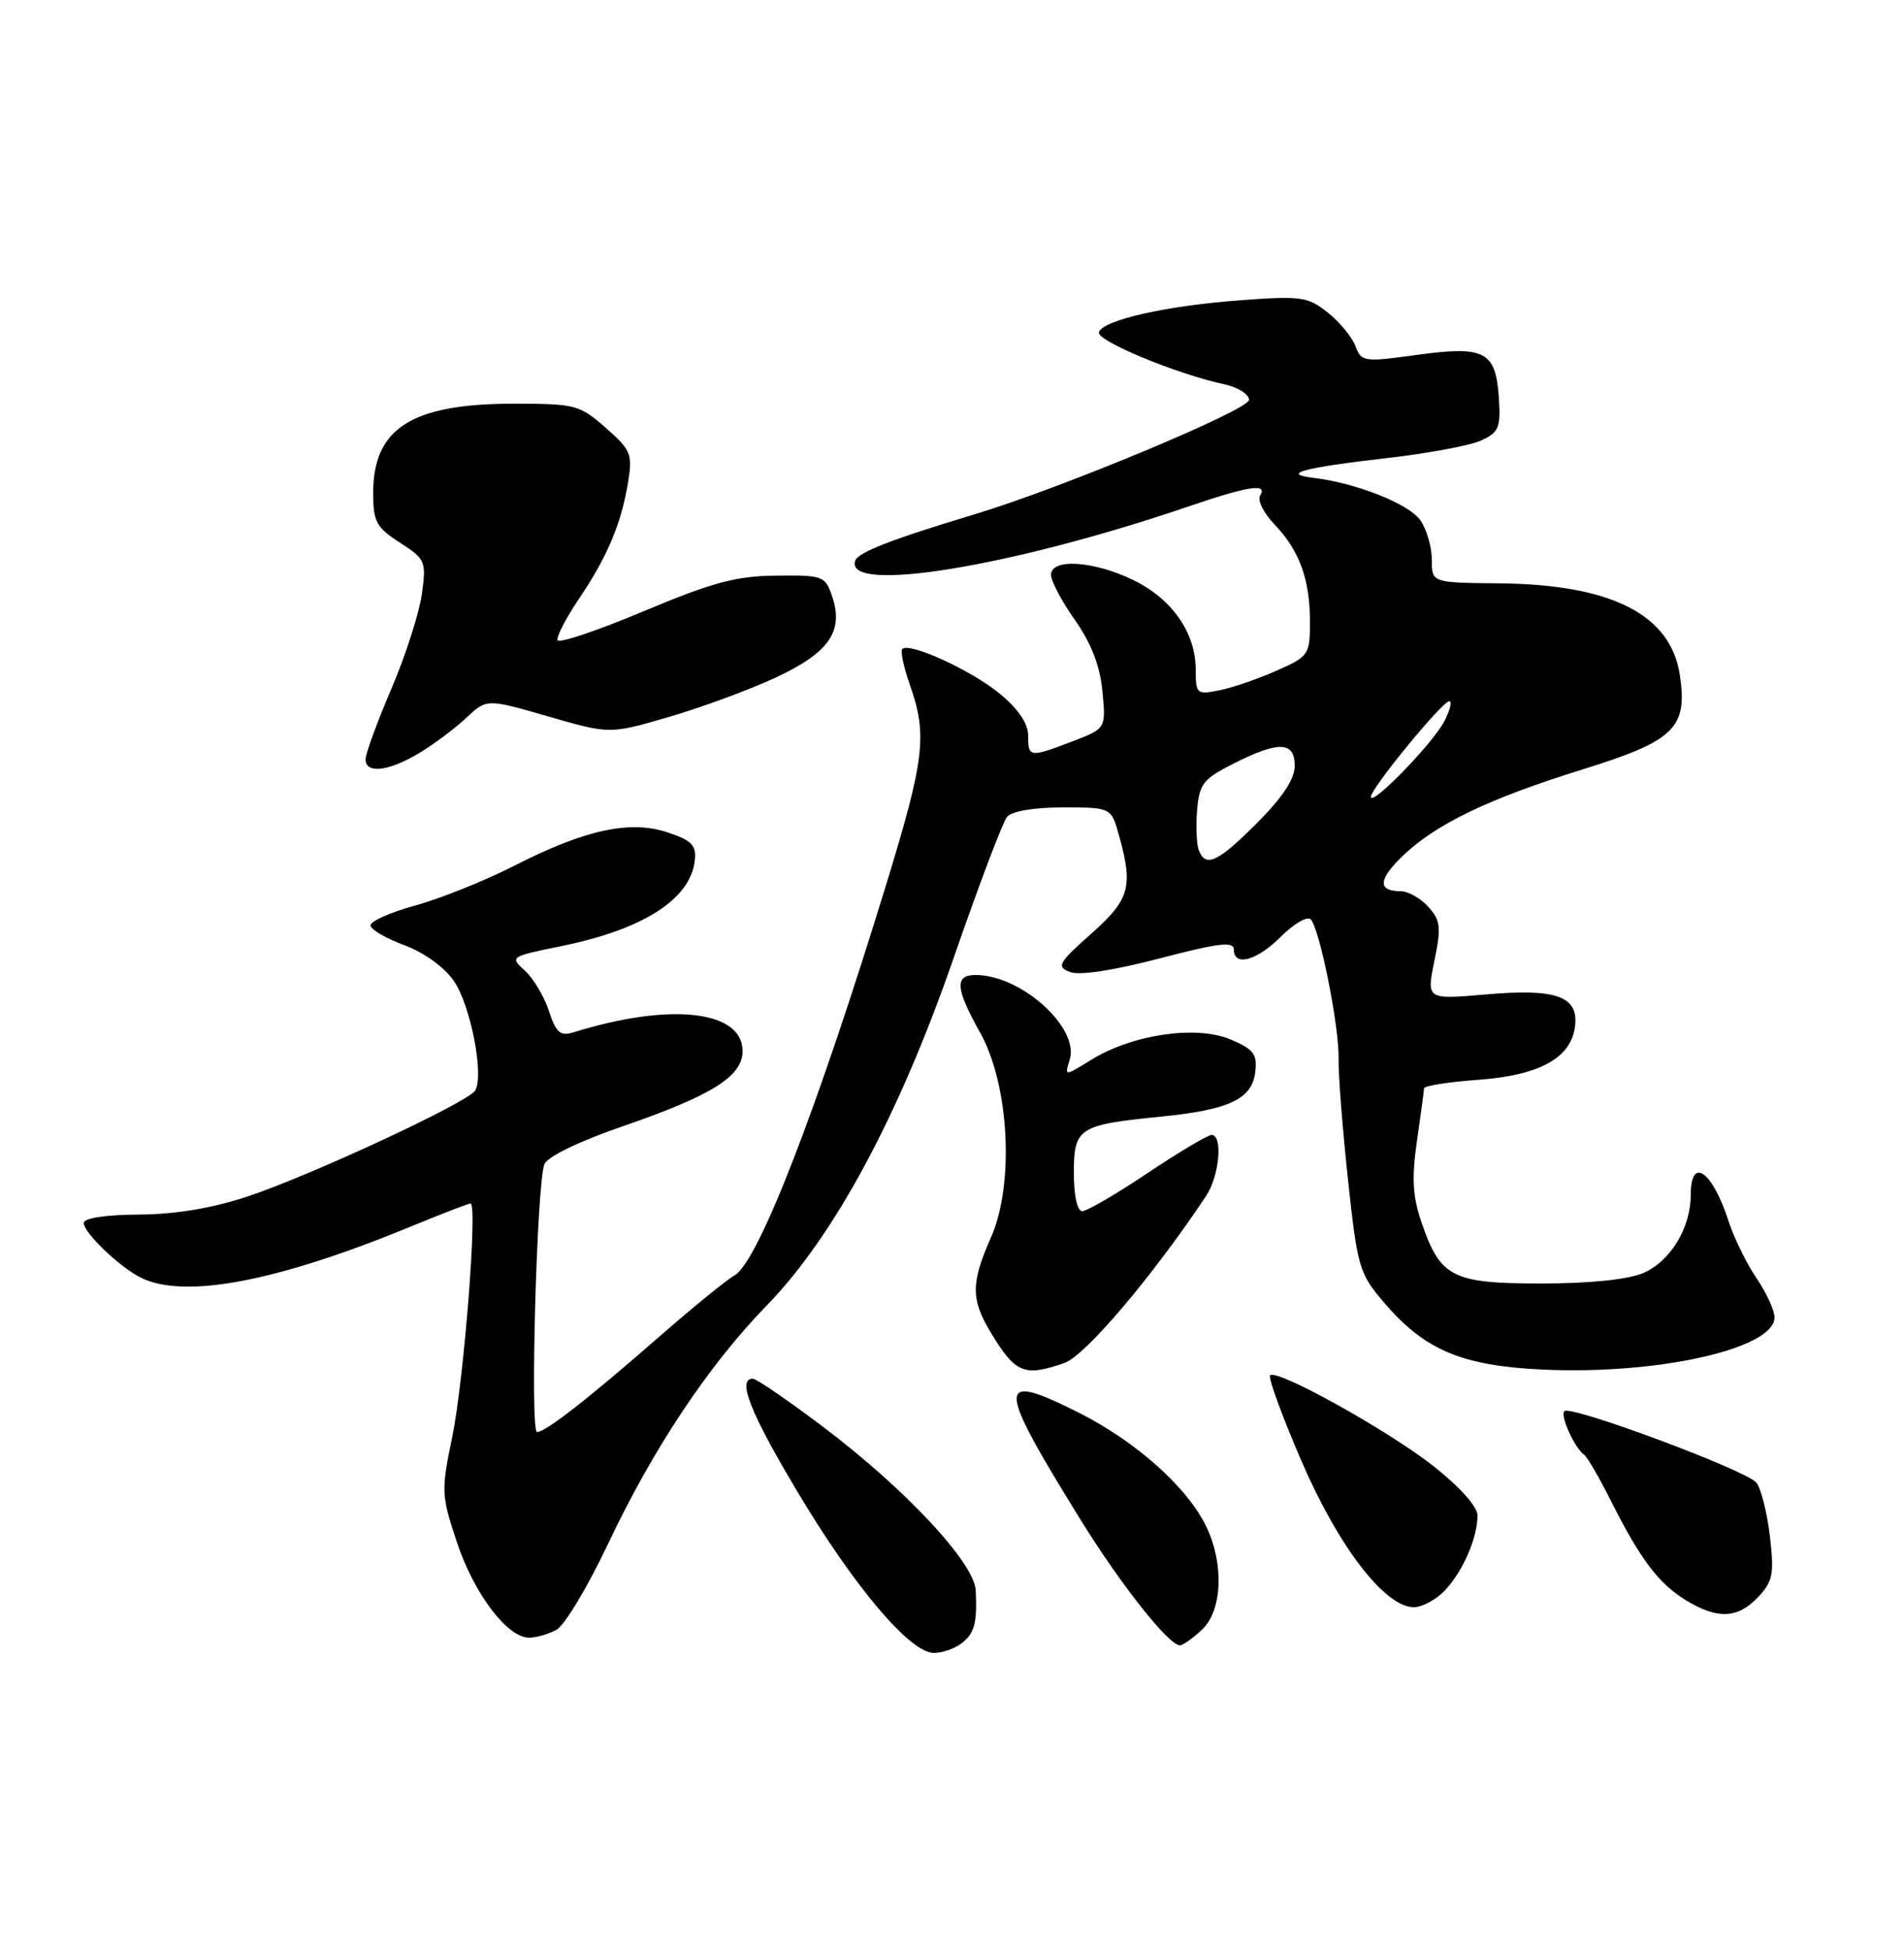 <?xml version="1.0" encoding="UTF-8" standalone="no"?>
<!DOCTYPE svg PUBLIC "-//W3C//DTD SVG 1.1//EN" "http://www.w3.org/Graphics/SVG/1.1/DTD/svg11.dtd" >
<svg xmlns="http://www.w3.org/2000/svg" xmlns:xlink="http://www.w3.org/1999/xlink" version="1.1" viewBox="0 0 250 256">
 <g >
 <path fill="currentColor"
d=" M 126.24 215.75 C 127.96 214.42 128.31 213.14 128.12 208.81 C 127.96 205.20 118.91 195.50 108.10 187.34 C 103.48 183.85 99.31 181.00 98.85 181.00 C 96.74 181.00 98.50 185.46 104.75 195.91 C 112.19 208.37 119.51 217.00 122.61 217.00 C 123.71 217.00 125.35 216.44 126.24 215.75 Z  M 157.81 213.96 C 160.48 211.48 160.75 205.39 158.42 200.48 C 155.97 195.31 149.16 189.22 141.57 185.42 C 130.74 180.00 130.77 181.55 141.84 199.45 C 147.13 208.01 153.45 216.00 154.93 216.00 C 155.31 216.00 156.61 215.08 157.81 213.96 Z  M 73.06 213.97 C 74.12 213.40 77.16 208.34 79.82 202.72 C 85.77 190.14 93.03 179.24 100.69 171.37 C 109.54 162.28 118.07 146.42 125.22 125.75 C 128.51 116.26 131.65 107.94 132.22 107.25 C 132.84 106.49 135.72 106.00 139.58 106.00 C 145.91 106.00 145.91 106.00 146.95 109.75 C 148.81 116.45 148.34 118.09 143.25 122.61 C 138.96 126.42 138.69 126.90 140.48 127.61 C 141.71 128.09 146.13 127.42 152.23 125.83 C 159.90 123.82 162.00 123.56 162.00 124.63 C 162.00 126.96 165.01 126.14 168.22 122.94 C 169.90 121.25 171.65 120.25 172.10 120.70 C 173.27 121.87 175.86 134.82 175.76 139.00 C 175.71 140.93 176.26 148.01 176.98 154.74 C 178.24 166.43 178.45 167.17 181.75 171.03 C 187.08 177.25 191.94 179.30 202.54 179.80 C 217.67 180.51 233.00 177.06 233.00 172.95 C 233.00 172.03 231.93 169.70 230.62 167.78 C 229.31 165.85 227.68 162.52 226.99 160.39 C 224.85 153.73 222.00 151.71 222.00 156.85 C 222.00 161.21 219.31 165.62 215.73 167.14 C 213.72 167.99 208.68 168.50 202.35 168.50 C 190.67 168.50 189.11 167.70 186.63 160.43 C 185.48 157.06 185.35 154.63 186.05 149.78 C 186.55 146.33 186.97 143.22 186.98 142.88 C 186.99 142.55 190.19 142.04 194.09 141.76 C 202.15 141.18 206.31 138.88 206.81 134.72 C 207.28 130.79 204.35 129.74 195.10 130.55 C 187.30 131.23 187.30 131.23 188.34 126.15 C 189.25 121.72 189.15 120.82 187.53 119.04 C 186.52 117.92 184.89 117.00 183.90 117.00 C 180.83 117.00 180.96 115.43 184.29 112.26 C 188.64 108.13 195.55 104.82 207.80 101.01 C 219.87 97.26 221.61 95.57 220.57 88.64 C 219.38 80.66 211.58 76.71 196.75 76.58 C 188.00 76.50 188.00 76.50 188.00 73.47 C 188.00 71.81 187.32 69.48 186.50 68.30 C 184.99 66.15 178.09 63.41 172.50 62.74 C 168.08 62.21 171.10 61.40 182.18 60.13 C 187.50 59.52 193.03 58.49 194.47 57.83 C 196.81 56.76 197.06 56.15 196.80 52.17 C 196.39 46.11 194.94 45.36 185.98 46.60 C 179.09 47.55 178.76 47.51 177.97 45.43 C 177.52 44.24 175.88 42.25 174.32 41.02 C 171.73 38.96 170.82 38.83 162.99 39.41 C 153.14 40.13 144.81 42.01 144.29 43.62 C 143.93 44.72 154.43 49.09 160.75 50.45 C 162.54 50.84 164.00 51.76 164.00 52.50 C 164.00 53.81 139.41 64.07 128.00 67.51 C 117.06 70.80 112.65 72.52 112.29 73.62 C 110.85 77.99 132.74 74.43 155.93 66.53 C 163.99 63.78 166.49 63.40 165.45 65.08 C 165.08 65.68 165.93 67.36 167.33 68.83 C 170.63 72.29 172.00 76.05 172.00 81.62 C 172.00 85.97 171.86 86.17 167.59 88.06 C 165.16 89.14 161.79 90.29 160.09 90.63 C 157.13 91.22 157.00 91.11 157.00 87.88 C 156.99 83.05 153.88 78.61 148.78 76.14 C 143.58 73.62 138.00 73.27 138.00 75.47 C 138.00 76.28 139.41 78.95 141.14 81.40 C 143.28 84.44 144.43 87.40 144.75 90.75 C 145.22 95.64 145.22 95.64 140.83 97.32 C 135.18 99.48 135.00 99.46 135.00 96.57 C 135.00 94.99 133.71 93.08 131.26 91.06 C 127.55 88.00 119.40 84.27 118.47 85.20 C 118.20 85.47 118.66 87.61 119.49 89.97 C 121.77 96.44 121.40 99.66 116.48 115.73 C 107.32 145.65 99.55 165.71 96.44 167.44 C 95.40 168.02 90.94 171.66 86.53 175.51 C 77.17 183.69 71.64 188.00 70.51 188.00 C 69.58 188.00 70.48 155.32 71.48 152.84 C 71.88 151.85 76.04 149.83 81.77 147.86 C 93.50 143.81 97.50 141.30 97.50 137.99 C 97.50 132.64 88.02 131.58 75.36 135.51 C 73.56 136.07 73.03 135.62 72.07 132.71 C 71.44 130.80 70.02 128.42 68.91 127.42 C 66.92 125.62 67.00 125.57 73.61 124.23 C 84.42 122.04 90.65 118.07 91.23 112.98 C 91.45 110.98 90.85 110.35 87.70 109.29 C 82.73 107.63 76.82 108.91 67.50 113.67 C 63.65 115.63 57.80 117.98 54.50 118.88 C 51.20 119.79 48.57 120.97 48.65 121.52 C 48.73 122.06 50.75 123.23 53.15 124.11 C 55.71 125.07 58.37 126.99 59.61 128.81 C 61.80 132.00 63.59 141.23 62.39 143.17 C 61.43 144.73 40.88 154.29 32.50 157.08 C 27.85 158.62 23.06 159.42 18.25 159.45 C 13.84 159.48 11.01 159.91 11.00 160.56 C 11.00 161.85 15.73 166.37 18.50 167.74 C 24.24 170.57 36.38 168.26 54.00 161.00 C 58.00 159.35 61.50 158.00 61.78 158.00 C 62.74 158.00 60.91 181.22 59.38 188.64 C 57.91 195.73 57.94 196.30 60.00 202.49 C 62.24 209.22 66.61 215.00 69.47 215.00 C 70.38 215.00 72.00 214.54 73.06 213.97 Z  M 230.85 209.66 C 232.79 207.60 232.97 206.63 232.39 201.66 C 232.02 198.55 231.22 195.39 230.61 194.64 C 229.29 193.02 206.23 184.43 205.41 185.26 C 204.82 185.85 206.76 190.12 208.02 191.00 C 208.41 191.28 209.98 193.97 211.50 197.00 C 215.35 204.67 217.78 207.90 221.39 210.10 C 225.52 212.62 228.19 212.49 230.85 209.66 Z  M 189.76 208.75 C 192.11 206.24 194.00 201.87 194.00 198.95 C 194.00 197.80 191.68 195.21 188.25 192.50 C 182.25 187.78 167.66 179.67 166.77 180.56 C 166.49 180.84 168.33 185.89 170.87 191.77 C 175.74 203.06 181.84 211.00 185.65 211.00 C 186.75 211.00 188.60 209.99 189.76 208.75 Z  M 139.77 178.93 C 142.50 177.98 151.32 167.58 158.35 157.03 C 160.11 154.38 160.60 149.00 159.08 149.00 C 158.58 149.00 154.80 151.25 150.69 154.00 C 146.58 156.75 142.72 159.00 142.11 159.00 C 141.44 159.00 141.00 156.99 141.00 153.98 C 141.00 148.06 141.61 147.67 152.47 146.59 C 161.41 145.70 164.41 144.28 164.82 140.72 C 165.09 138.36 164.60 137.73 161.51 136.44 C 157.03 134.57 148.66 135.81 143.27 139.14 C 139.77 141.31 139.77 141.31 140.45 139.15 C 141.79 134.94 134.10 128.00 128.10 128.00 C 125.31 128.00 125.45 129.77 128.70 135.58 C 132.53 142.42 133.21 155.47 130.11 162.47 C 127.46 168.47 127.47 170.61 130.13 175.00 C 133.35 180.31 134.49 180.77 139.77 178.93 Z  M 55.00 98.89 C 56.92 97.74 59.72 95.65 61.20 94.26 C 63.90 91.72 63.90 91.72 71.97 94.05 C 80.05 96.39 80.05 96.39 87.77 94.14 C 92.02 92.91 98.31 90.59 101.75 89.00 C 108.82 85.72 110.81 82.92 109.28 78.35 C 108.36 75.60 108.09 75.50 101.91 75.57 C 96.63 75.62 93.56 76.45 84.50 80.25 C 78.45 82.79 73.37 84.50 73.21 84.05 C 73.04 83.60 74.29 81.19 75.97 78.69 C 79.72 73.15 81.56 68.79 82.45 63.41 C 83.08 59.60 82.87 59.10 79.53 56.16 C 76.09 53.14 75.54 53.00 67.43 53.00 C 54.06 53.00 49.00 56.22 49.00 64.71 C 49.00 68.50 49.40 69.24 52.51 71.24 C 55.87 73.41 55.99 73.69 55.39 78.00 C 55.05 80.47 53.25 86.07 51.39 90.43 C 49.52 94.79 48.00 98.95 48.00 99.68 C 48.00 101.62 51.01 101.28 55.00 98.89 Z  M 157.40 111.61 C 157.11 110.84 157.01 108.48 157.18 106.36 C 157.47 102.91 157.98 102.26 161.96 100.25 C 167.93 97.24 170.00 97.32 170.00 100.55 C 170.00 102.27 168.39 104.70 165.05 108.05 C 159.89 113.21 158.30 113.95 157.40 111.61 Z  M 180.00 104.61 C 180.00 103.51 189.32 92.13 190.28 92.06 C 190.70 92.03 190.40 93.24 189.61 94.75 C 188.07 97.67 180.00 105.96 180.00 104.61 Z "/>
</g>
</svg>